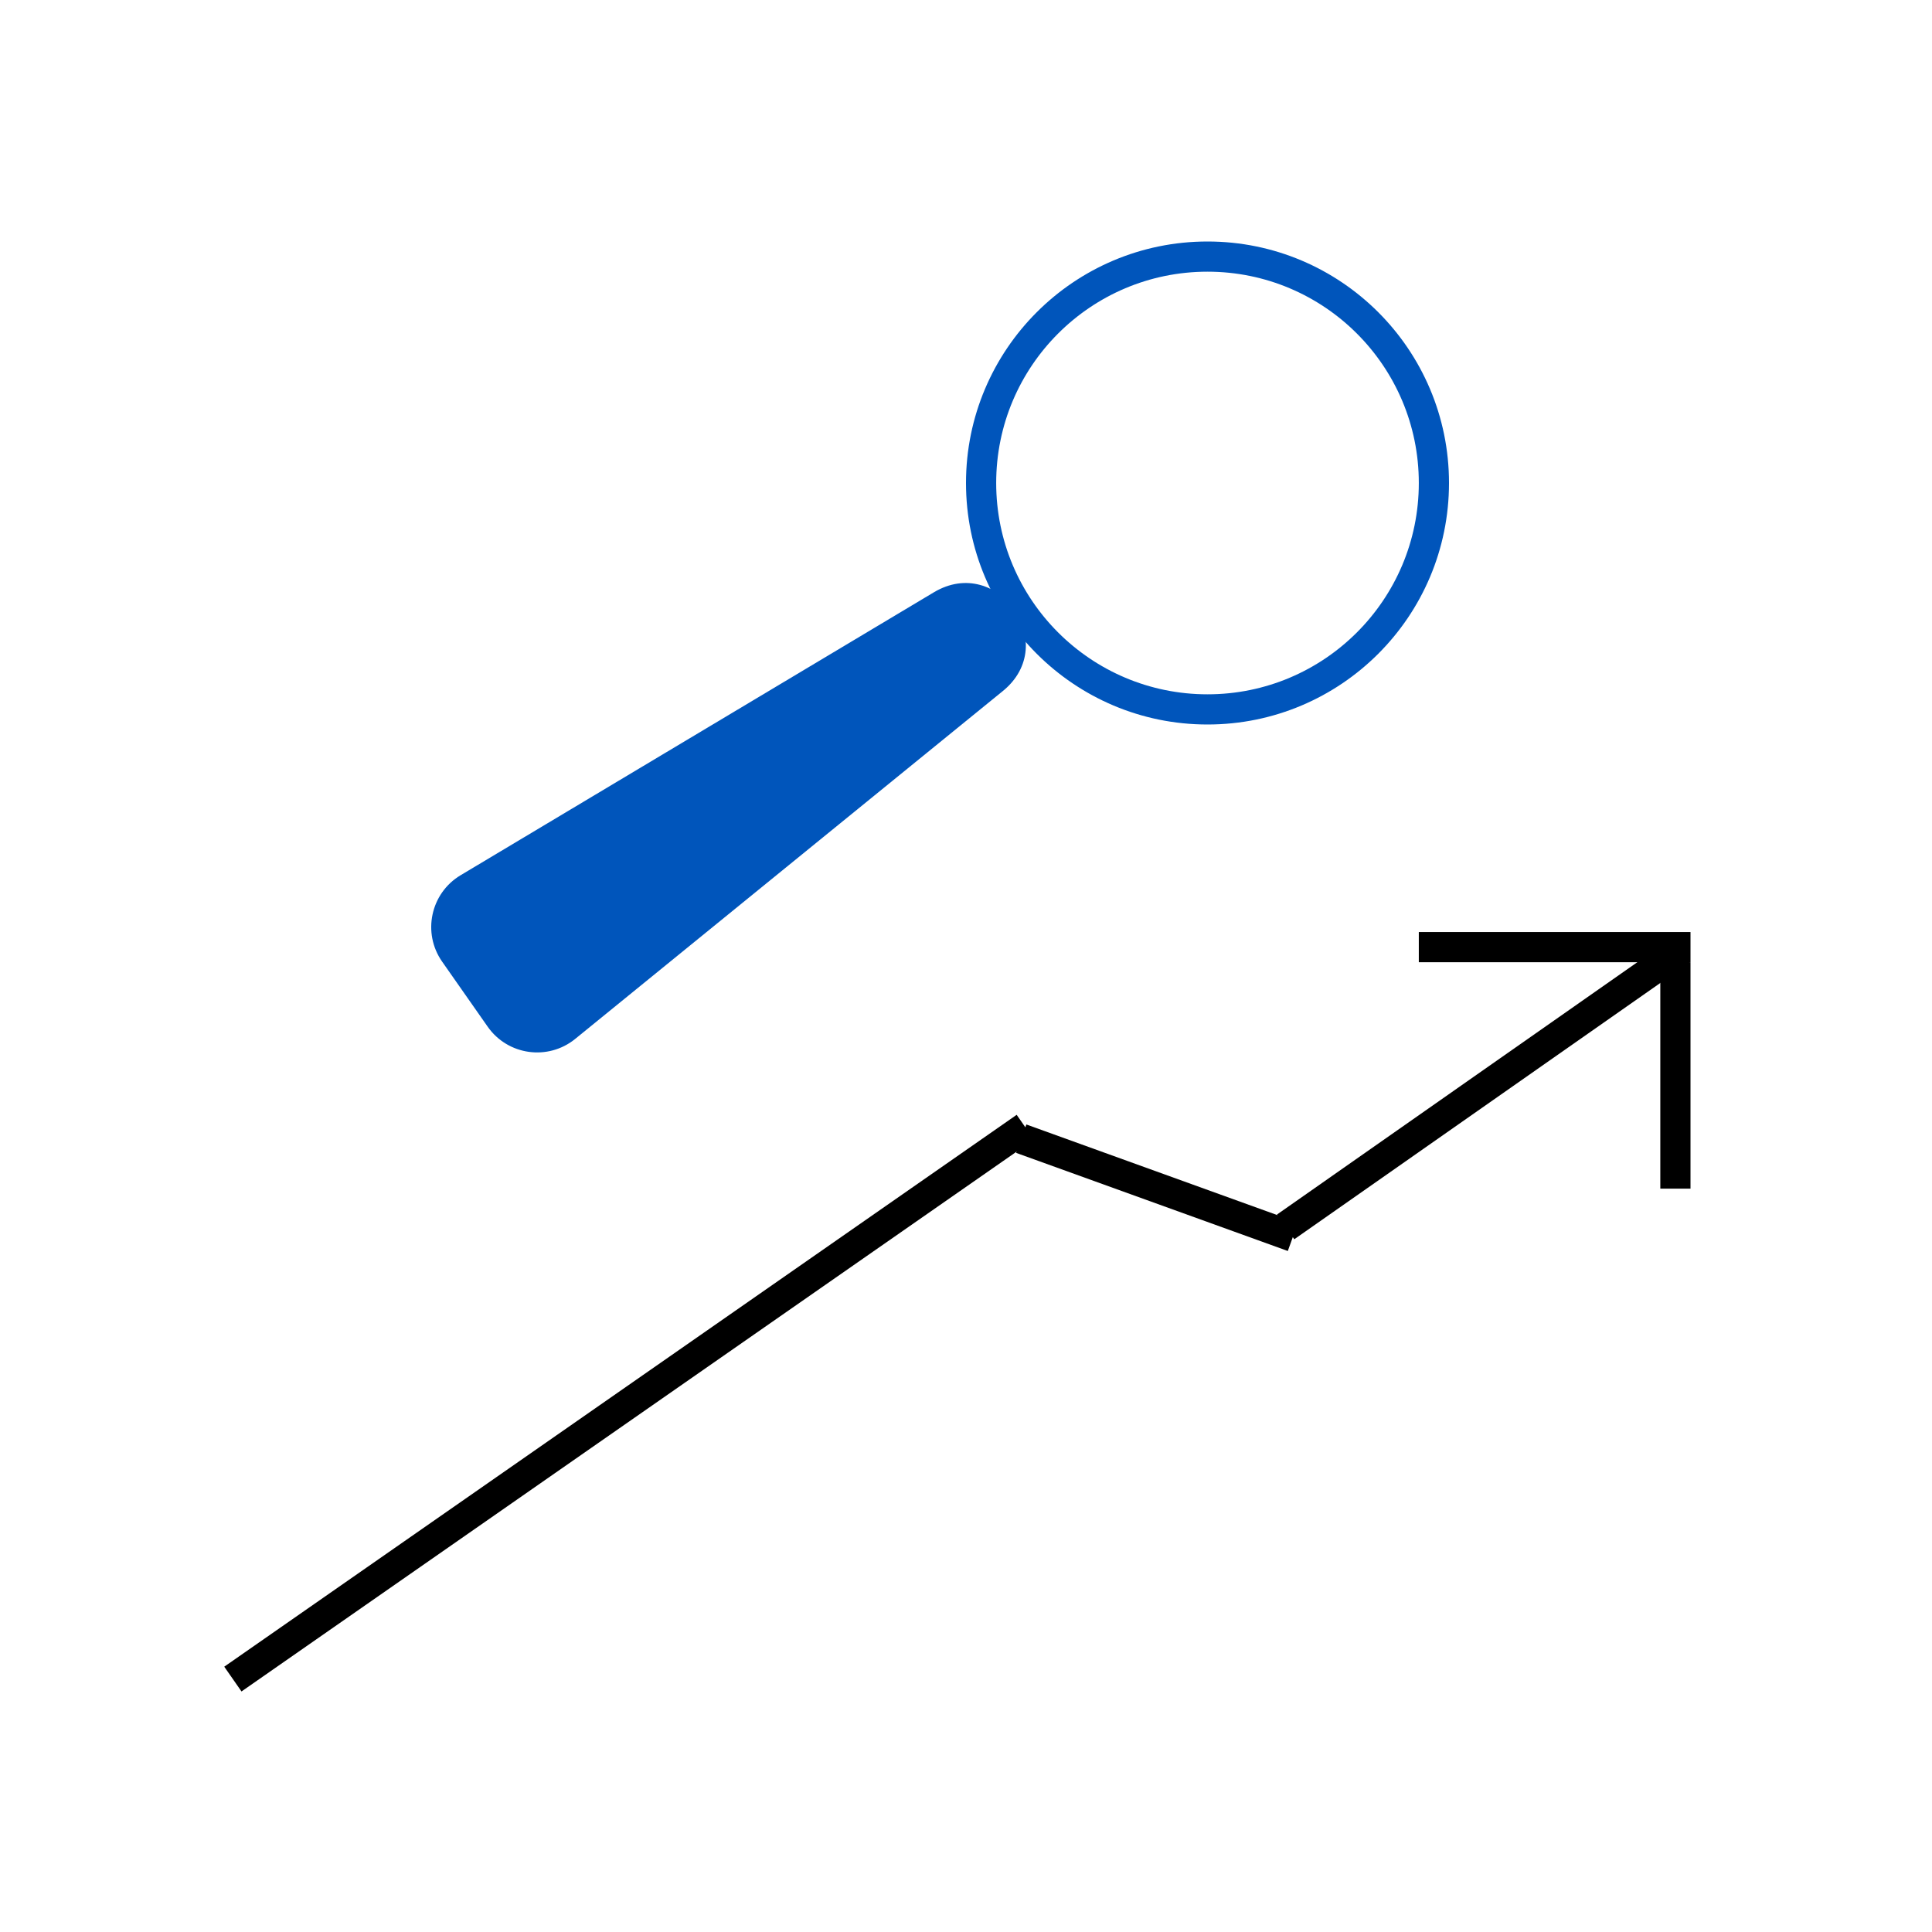 <svg width="512" height="512" viewBox="0 0 512 512" fill="none" xmlns="http://www.w3.org/2000/svg">
<line x1="61.714" y1="444.971" x2="271.714" y2="298.718" stroke="black" stroke-width="8"/>
<line x1="340.706" y1="325.141" x2="445.557" y2="251.723" stroke="black" stroke-width="8"/>
<line x1="342.641" y1="327.762" x2="270.641" y2="301.762" stroke="black" stroke-width="8"/>
<line x1="376" y1="251" x2="448" y2="251" stroke="black" stroke-width="8"/>
<line x1="444" y1="315" x2="444" y2="255" stroke="black" stroke-width="8"/>
<circle cx="320" cy="128" r="60" stroke="#0055BB" stroke-width="8"/>
<path d="M247.47 156.974C264.507 146.789 281.175 170.593 265.777 183.119L152.441 275.315C145.234 281.178 134.567 279.691 129.238 272.081L117.174 254.852C111.845 247.242 114.096 236.708 122.07 231.941L247.47 156.974Z" fill="#0055BB"/>
</svg>

